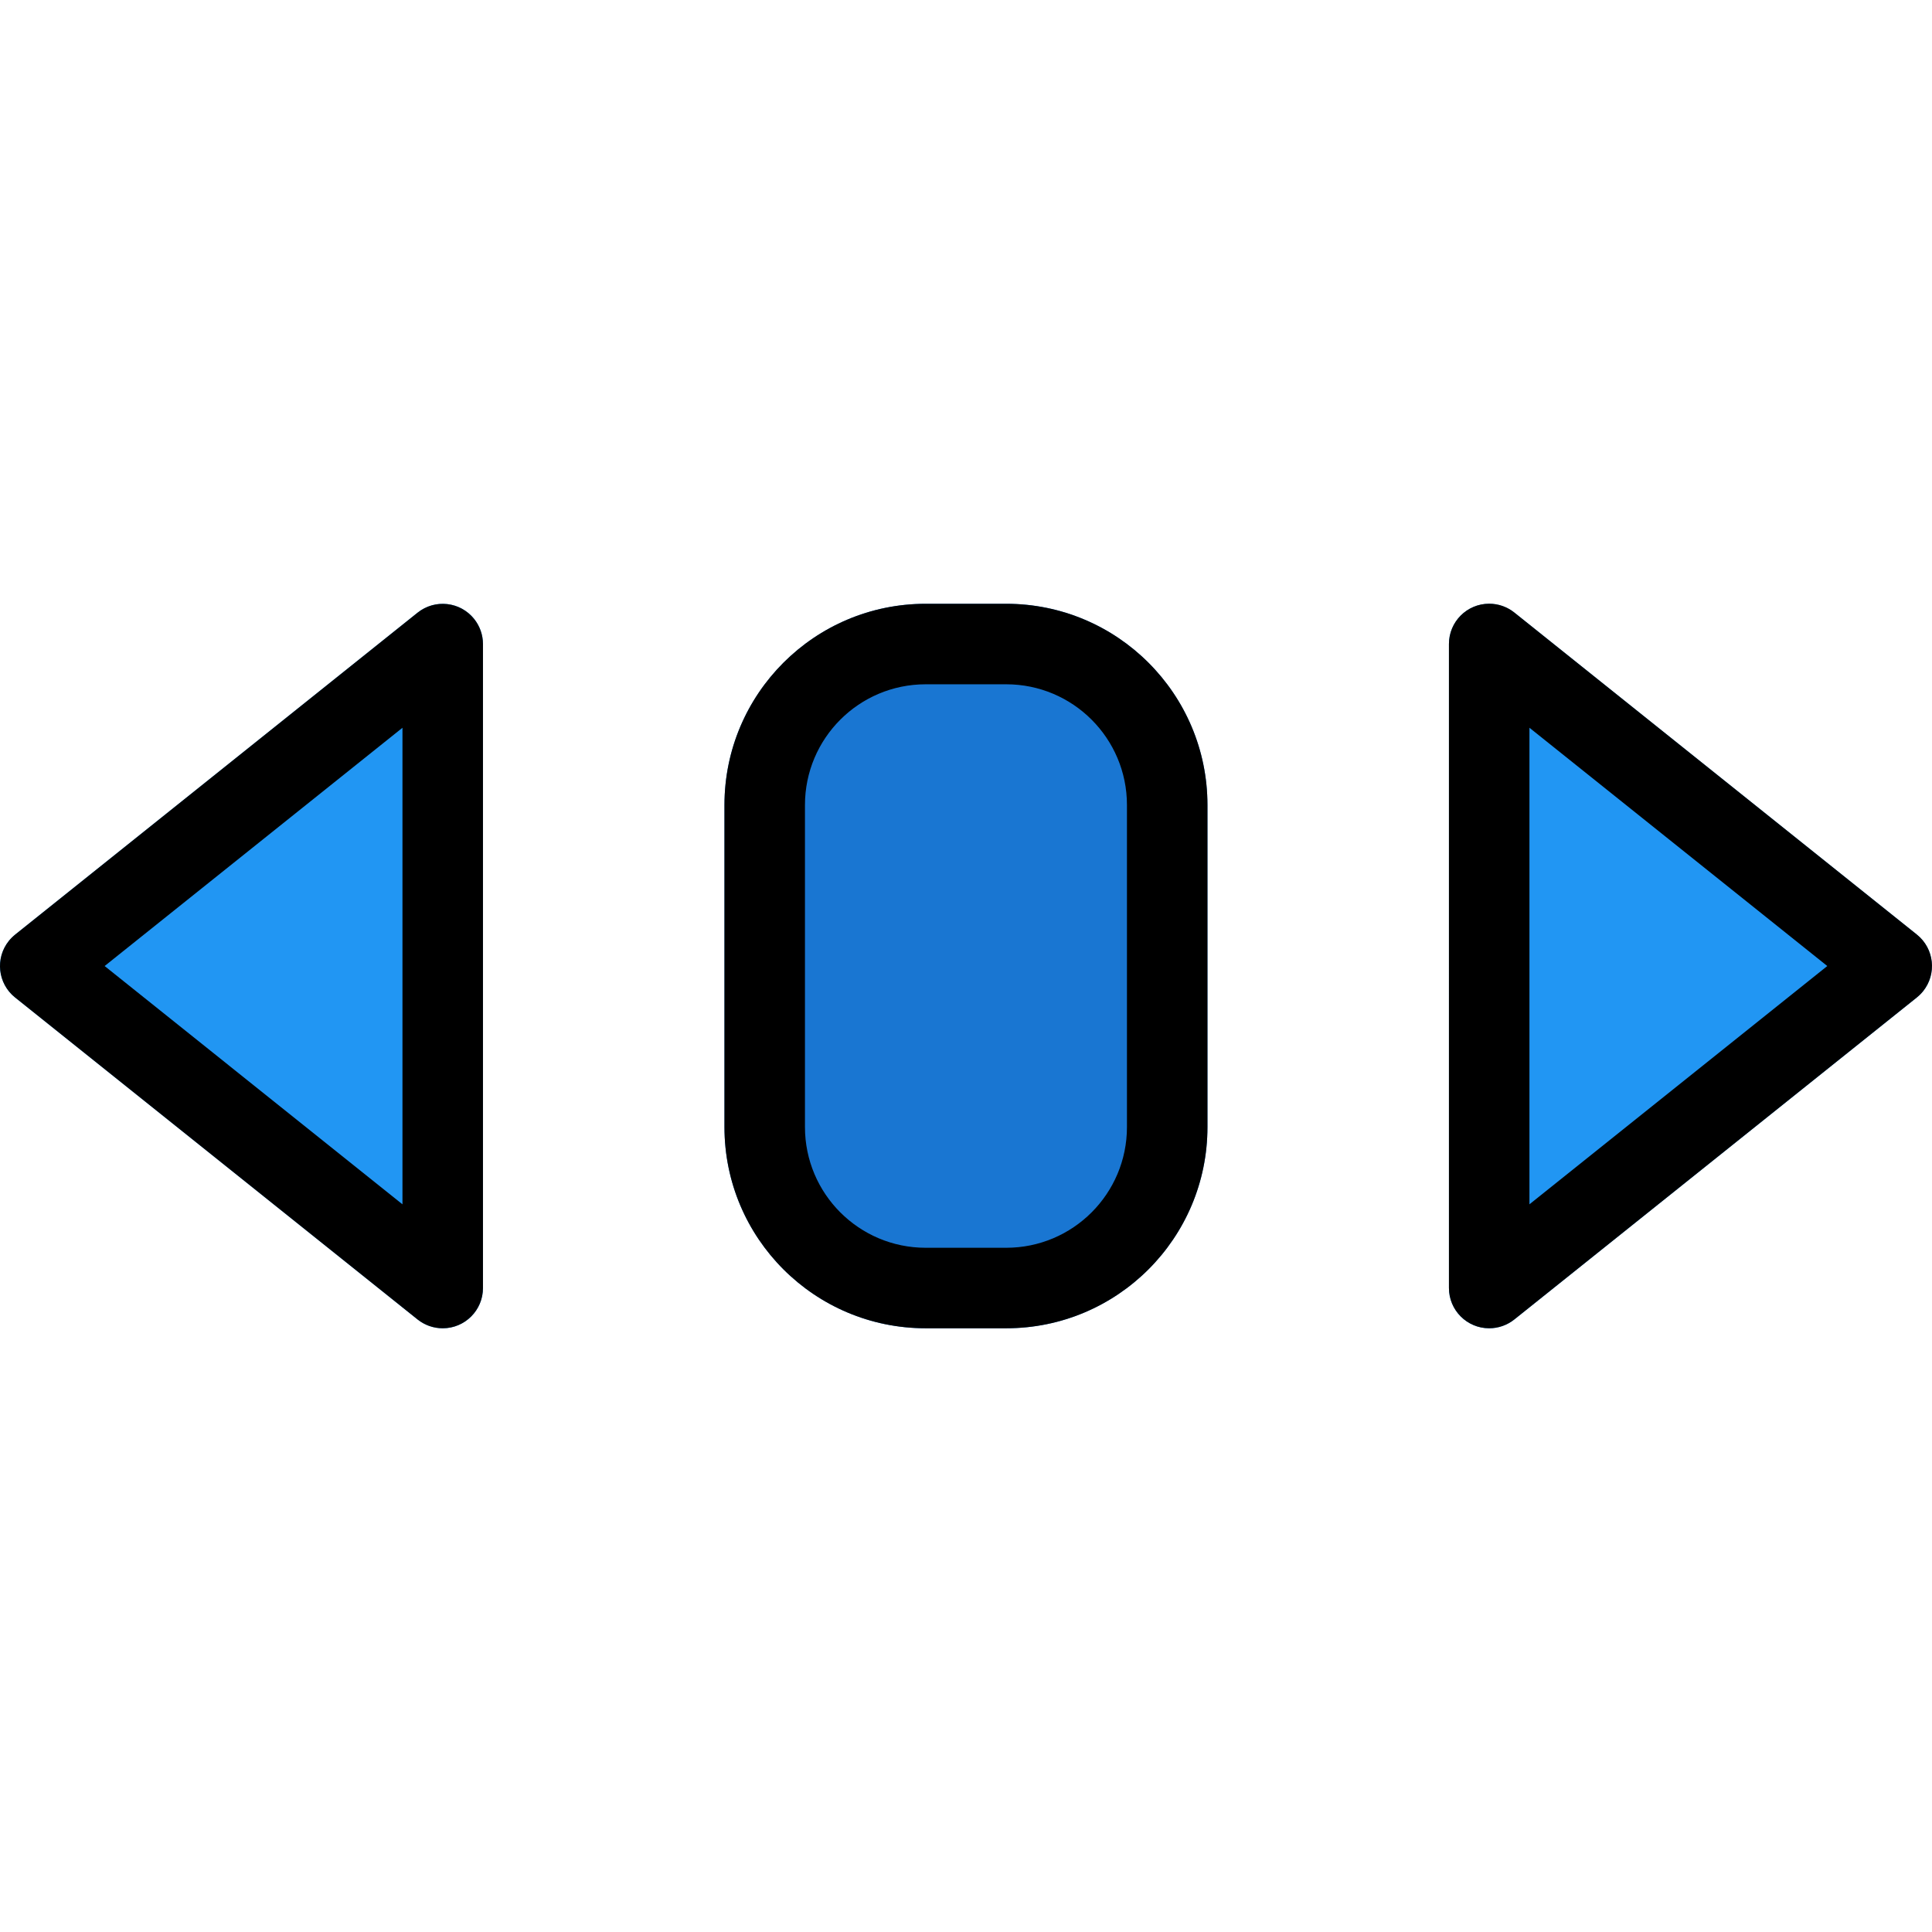 <?xml version="1.0" encoding="iso-8859-1"?>
<!-- Generator: Adobe Illustrator 19.0.0, SVG Export Plug-In . SVG Version: 6.00 Build 0)  -->
<svg version="1.1" id="Capa_1" xmlns="http://www.w3.org/2000/svg" xmlns:xlink="http://www.w3.org/1999/xlink" x="0px" y="0px"
	 viewBox="0 0 512.011 512.011" style="enable-background:new 0 0 512.011 512.011;" xml:space="preserve">
<path style="fill:#1976D2;" d="M245.328,160.014h21.333c29.455,0,53.333,23.878,53.333,53.333v85.333
	c0,29.455-23.878,53.333-53.333,53.333h-21.333c-29.455,0-53.333-23.878-53.333-53.333v-85.333
	C191.995,183.892,215.873,160.014,245.328,160.014z"/>
<g>
	<path style="fill:#2196F3;" d="M507.984,247.672l-106.667-85.333c-4.603-3.676-11.315-2.924-14.991,1.679
		c-1.511,1.892-2.333,4.241-2.331,6.662v170.667c-0.003,5.891,4.769,10.669,10.661,10.673c2.421,0.001,4.77-0.821,6.662-2.331
		l106.667-85.333c4.601-3.679,5.348-10.391,1.669-14.992c-0.493-0.616-1.053-1.176-1.669-1.669V247.672z"/>
	<path style="fill:#2196F3;" d="M121.957,161.08c-3.695-1.778-8.082-1.28-11.285,1.28L4.005,247.694
		c-4.601,3.679-5.348,10.391-1.669,14.992c0.493,0.616,1.053,1.176,1.669,1.669l106.667,85.333
		c4.603,3.676,11.315,2.924,14.991-1.679c1.511-1.892,2.333-4.241,2.331-6.662V170.68
		C127.991,166.587,125.645,162.857,121.957,161.08z"/>
</g>
<path d="M266.661,352.014h-21.333c-29.455,0-53.333-23.878-53.333-53.333v-85.333c0-29.455,23.878-53.333,53.333-53.333h21.333
	c29.455,0,53.333,23.878,53.333,53.333v85.333C319.995,328.136,296.117,352.014,266.661,352.014z M245.328,181.347
	c-17.673,0-32,14.327-32,32v85.333c0,17.673,14.327,32,32,32h21.333c17.673,0,32-14.327,32-32v-85.333c0-17.673-14.327-32-32-32
	H245.328z"/>
<path d="M394.661,352.014c-5.891,0-10.667-4.776-10.667-10.667V170.68c-0.013-5.891,4.752-10.677,10.643-10.69
	c2.436-0.005,4.801,0.823,6.701,2.349l106.667,85.333c4.601,3.679,5.348,10.391,1.669,14.992c-0.493,0.616-1.053,1.176-1.669,1.669
	l-106.667,85.333C399.445,351.186,397.089,352.014,394.661,352.014z M405.328,192.867V319.16l78.933-63.147L405.328,192.867z"/>
<path d="M117.328,352.014c-2.418,0.002-4.765-0.818-6.656-2.325L4.005,264.355c-4.601-3.679-5.348-10.391-1.669-14.992
	c0.493-0.616,1.053-1.176,1.669-1.669l106.667-85.333c4.603-3.676,11.315-2.924,14.991,1.679c1.506,1.886,2.328,4.227,2.331,6.641
	v170.667C127.995,347.238,123.219,352.014,117.328,352.014z M27.728,256.014l78.933,63.147V192.867L27.728,256.014z"/>
<g>
</g>
<g>
</g>
<g>
</g>
<g>
</g>
<g>
</g>
<g>
</g>
<g>
</g>
<g>
</g>
<g>
</g>
<g>
</g>
<g>
</g>
<g>
</g>
<g>
</g>
<g>
</g>
<g>
</g>
</svg>
